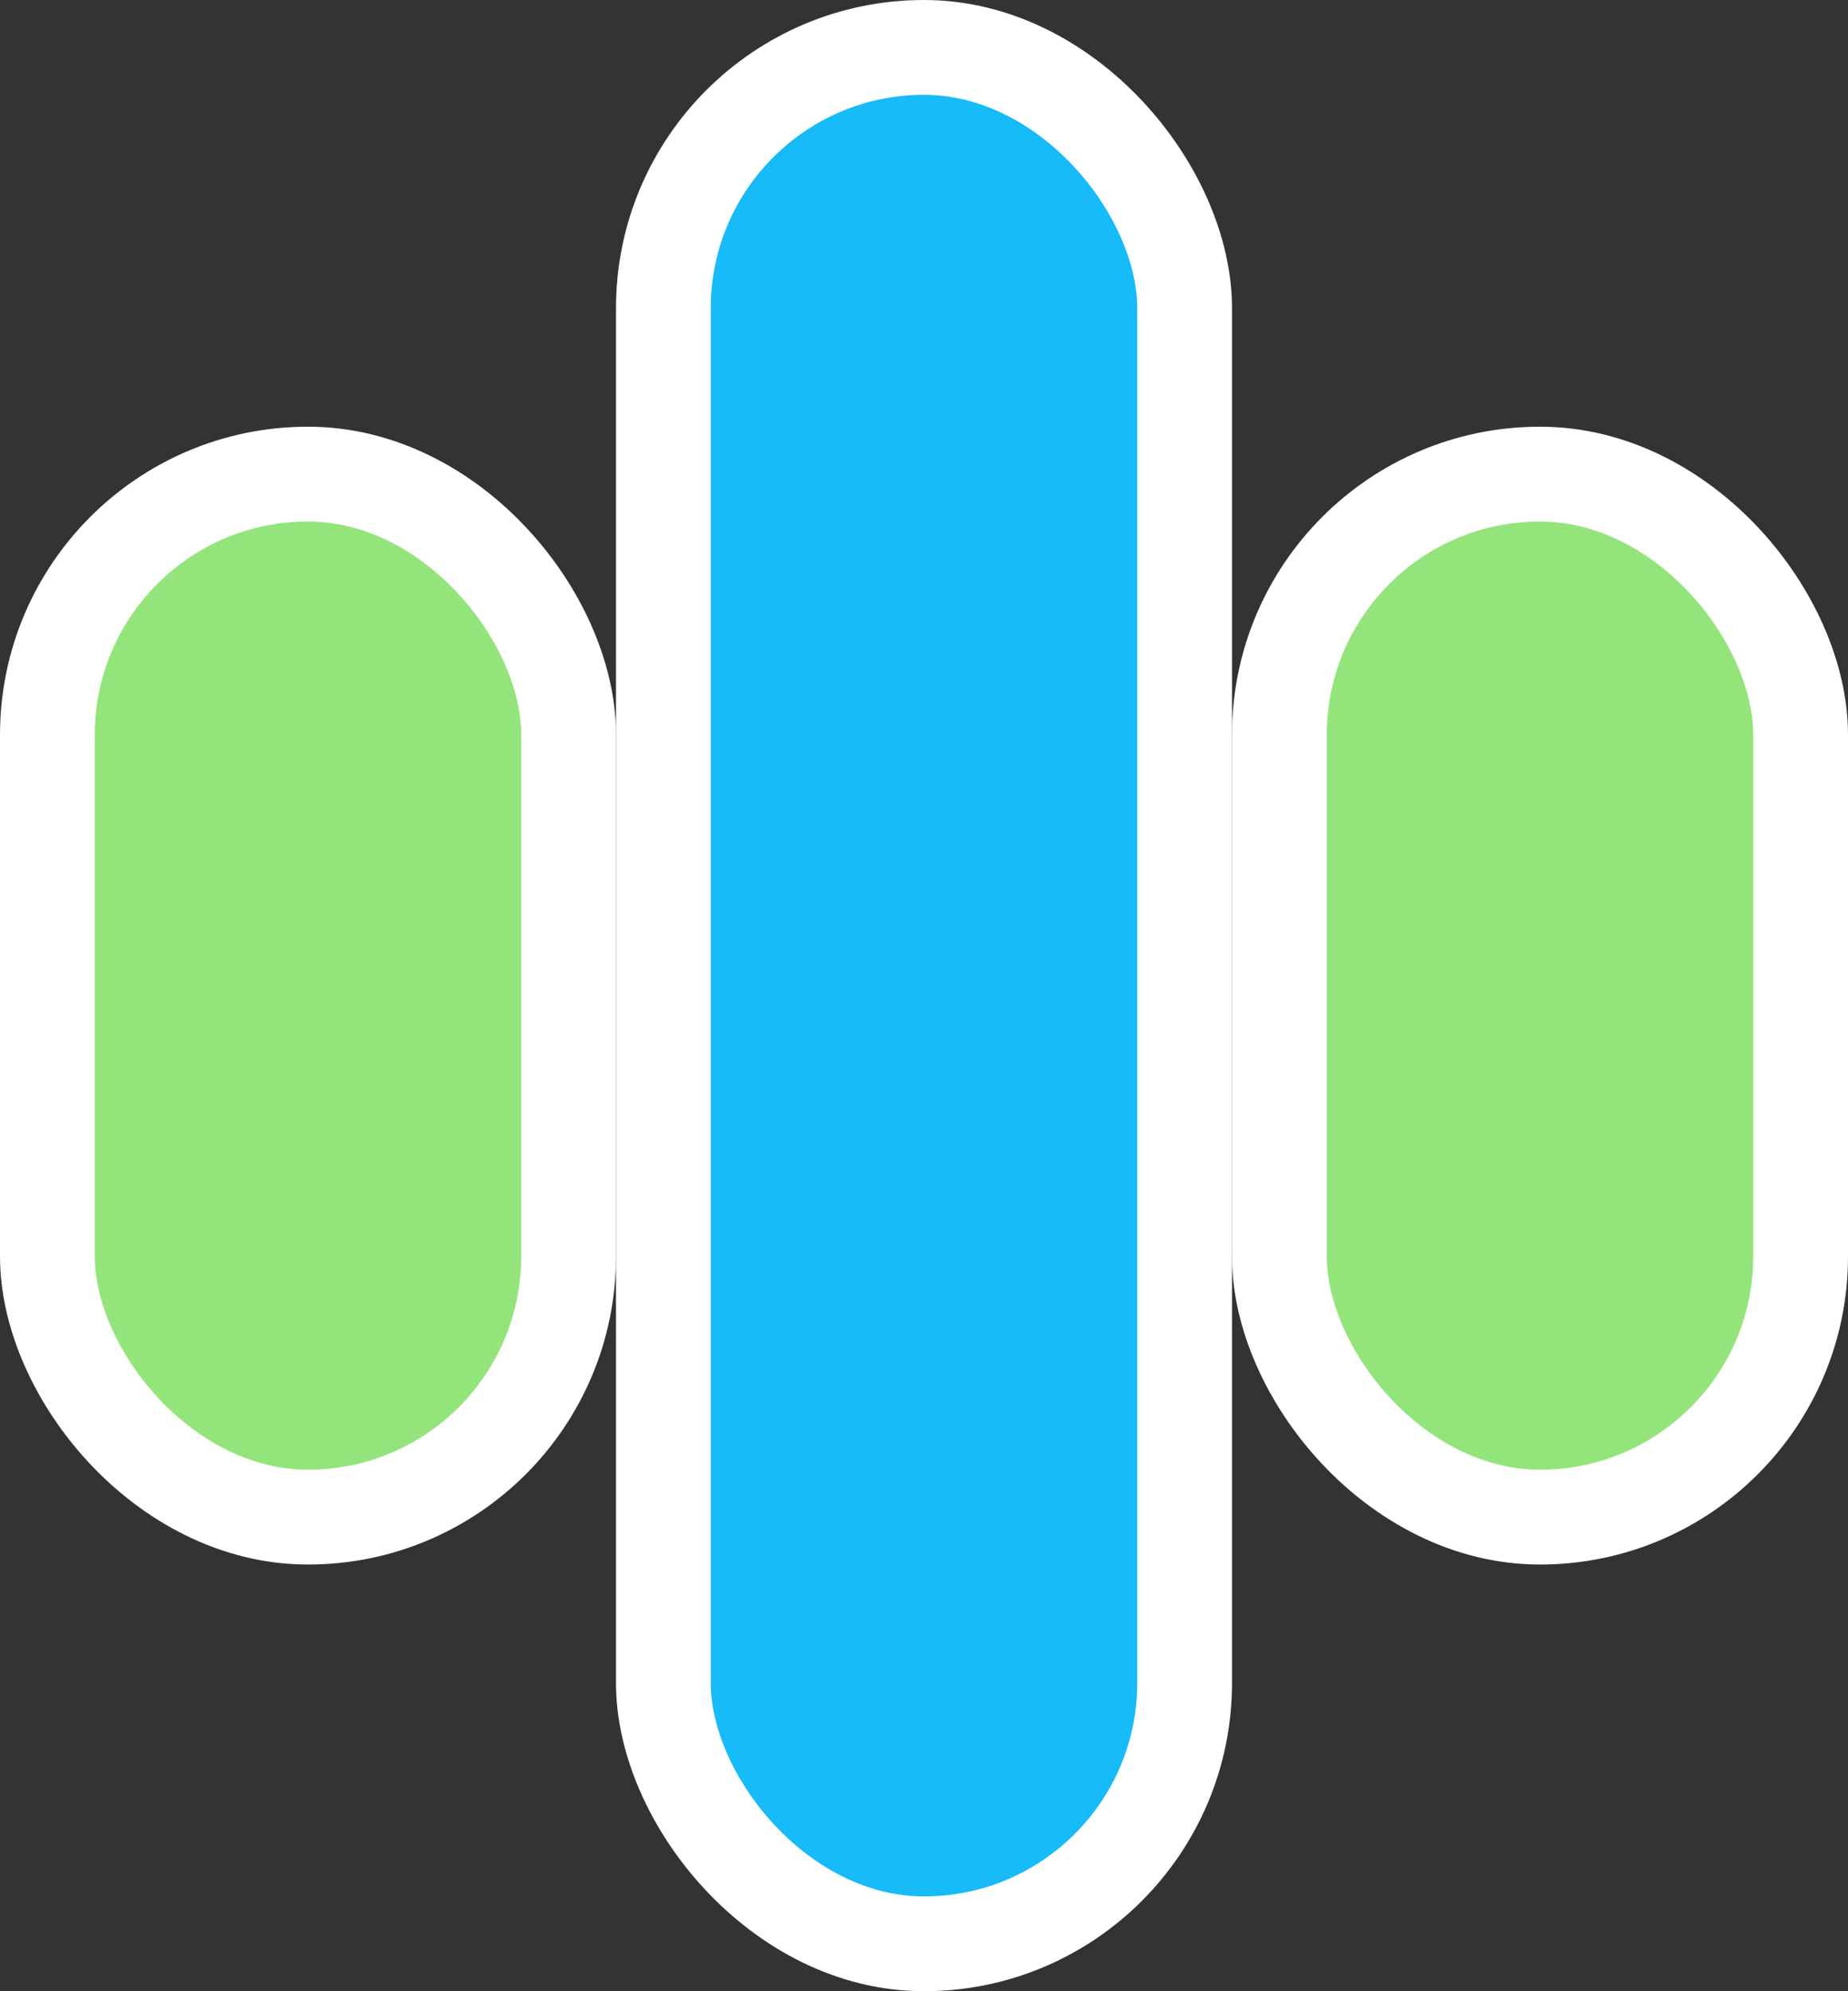 <svg xmlns="http://www.w3.org/2000/svg" width="39" height="42" viewBox="0 0 39 42">
  <rect x="0" y="0" width="39" height="42" fill="#333333" stroke="none"/>
  <g id="Logo" transform="translate(-278 -29)">
    <g id="Group_13" data-name="Group 13" transform="translate(279 30)">
      <rect id="Rectangle_7" data-name="Rectangle 7" width="11" height="22" rx="5.5" transform="translate(0 9)" fill="#94e47c" stroke="#fff" stroke-width="2"/>
      <rect id="Rectangle_8" data-name="Rectangle 8" width="11" height="22" rx="5.5" transform="translate(26 9)" fill="#94e47c" stroke="#fff" stroke-width="2"/>
      <rect id="Rectangle_9" data-name="Rectangle 9" width="11" height="40" rx="5.5" transform="translate(13)" fill="#16bbf7" stroke="#fff" stroke-width="2"/>
    </g>
  </g>
</svg>
